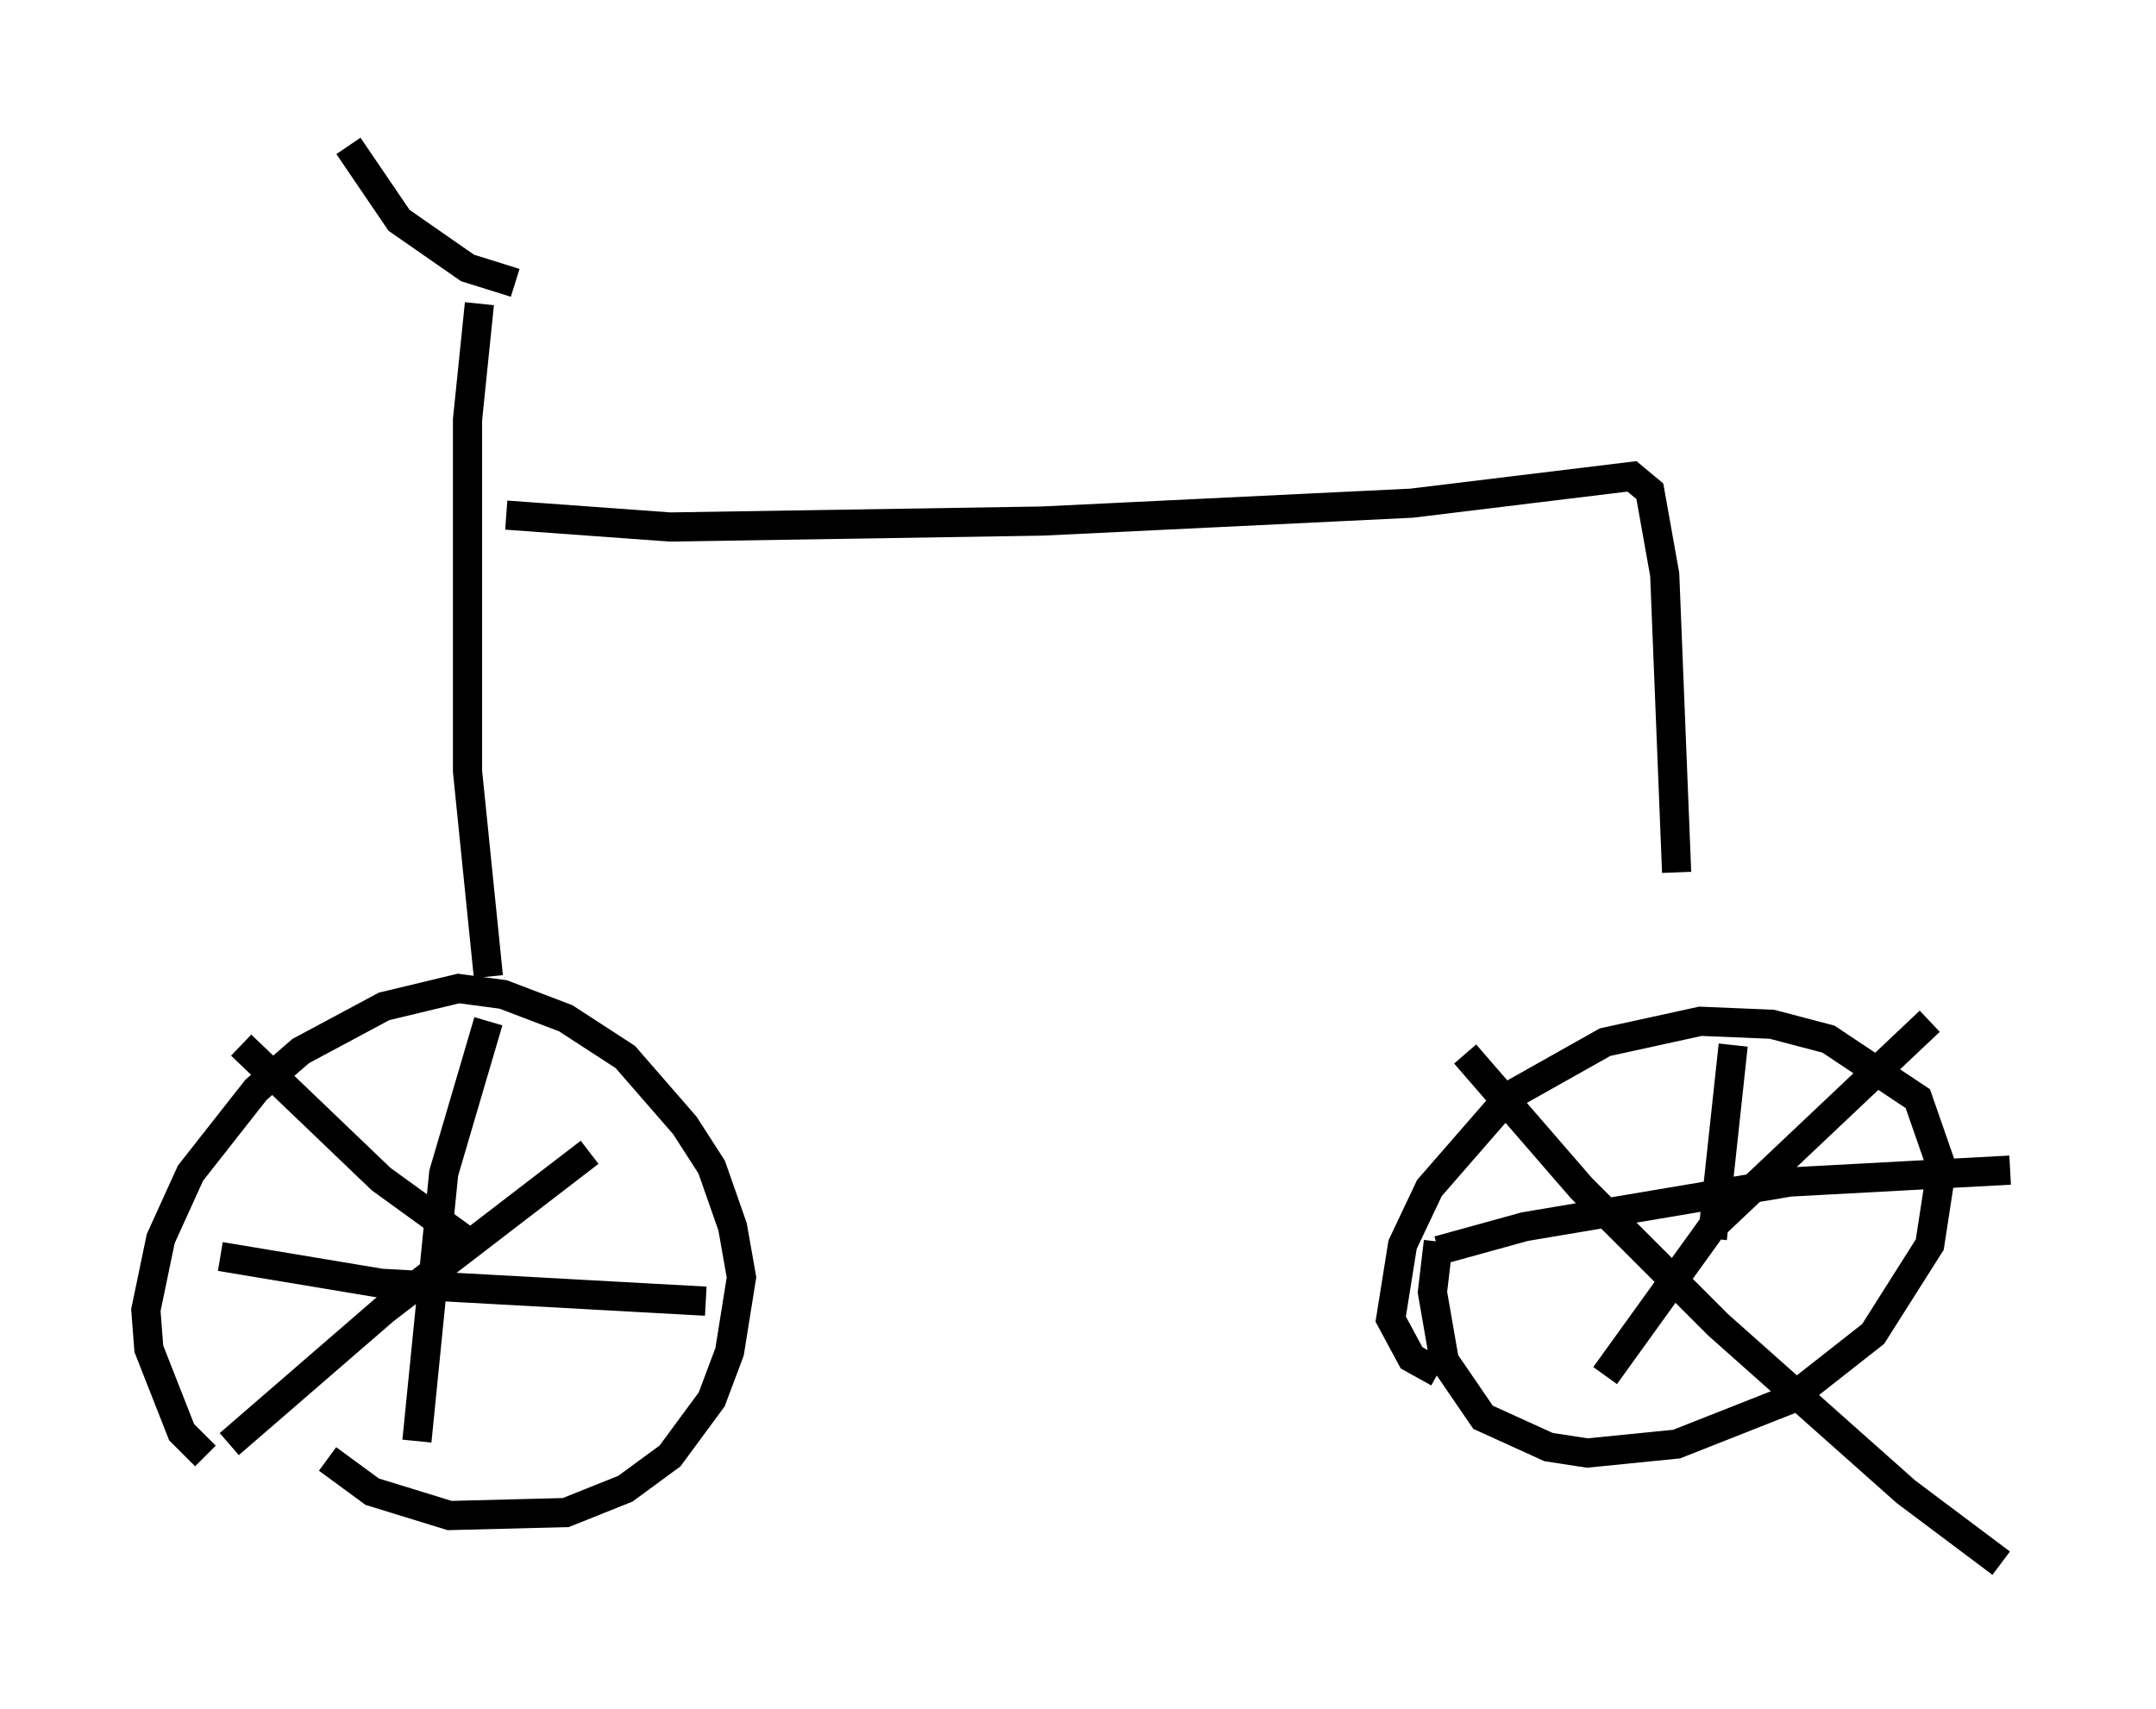<?xml version="1.0" encoding="utf-8" ?>
<svg baseProfile="full" height="58.592" version="1.1" width="73.905" xmlns="http://www.w3.org/2000/svg" xmlns:ev="http://www.w3.org/2001/xml-events" xmlns:xlink="http://www.w3.org/1999/xlink"><defs /><rect fill="white" height="58.592" width="73.905" x="0" y="0" /><path d="M8.165, 50.019 m-1.123, -0.102 l-0.817, -0.817 -1.123, -2.858 l-0.102, -1.327 0.51, -2.45 l1.021, -2.246 2.246, -2.858 l1.531, -1.327 2.858, -1.531 l2.552, -0.613 1.531, 0.204 l2.144, 0.817 2.042, 1.327 l2.042, 2.348 0.919, 1.429 l0.715, 2.042 0.306, 1.735 l-0.408, 2.552 -0.613, 1.633 l-1.429, 1.94 -1.531, 1.123 l-2.042, 0.817 -3.981, 0.102 l-2.654, -0.817 -1.531, -1.123 m5.513, -15.006 l-1.531, 5.206 -0.919, 9.188 m-6.738, -6.329 l5.513, 0.919 11.127, 0.613 m-16.334, 4.9 l5.308, -4.594 7.044, -5.41 m-11.944, -3.675 l4.798, 4.594 2.96, 2.144 m33.28, 4.492 l-0.919, -0.51 -0.715, -1.327 l0.408, -2.552 0.919, -1.94 l2.756, -3.165 3.267, -1.838 l3.267, -0.715 2.45, 0.102 l1.94, 0.51 3.063, 2.042 l0.817, 2.348 -0.408, 2.654 l-1.94, 3.063 -2.858, 2.246 l-3.879, 1.531 -3.063, 0.306 l-1.327, -0.204 -2.246, -1.021 l-1.327, -1.94 -0.408, -2.348 l0.204, -1.735 m10.106, -6.738 l-0.715, 6.635 m-9.392, 0.408 l2.96, -0.817 9.086, -1.531 l7.554, -0.408 m-13.883, 7.044 l3.675, -5.104 7.452, -7.044 m-15.925, 1.123 l3.981, 4.594 4.696, 4.696 l6.431, 5.717 3.267, 2.45 m-49.409, -16.129 l0.0, 0.0 m-2.756, -27.052 l-0.408, 3.981 0.0, 12.046 l0.715, 7.044 m0.919, -23.786 l-1.633, -0.51 -2.348, -1.633 l-1.735, -2.552 m5.41, 12.658 l5.615, 0.408 12.761, -0.204 l12.658, -0.613 7.554, -0.919 l0.613, 0.51 0.51, 2.858 l0.408, 10.208 " fill="none" stroke="black" stroke-width="1" /></svg>